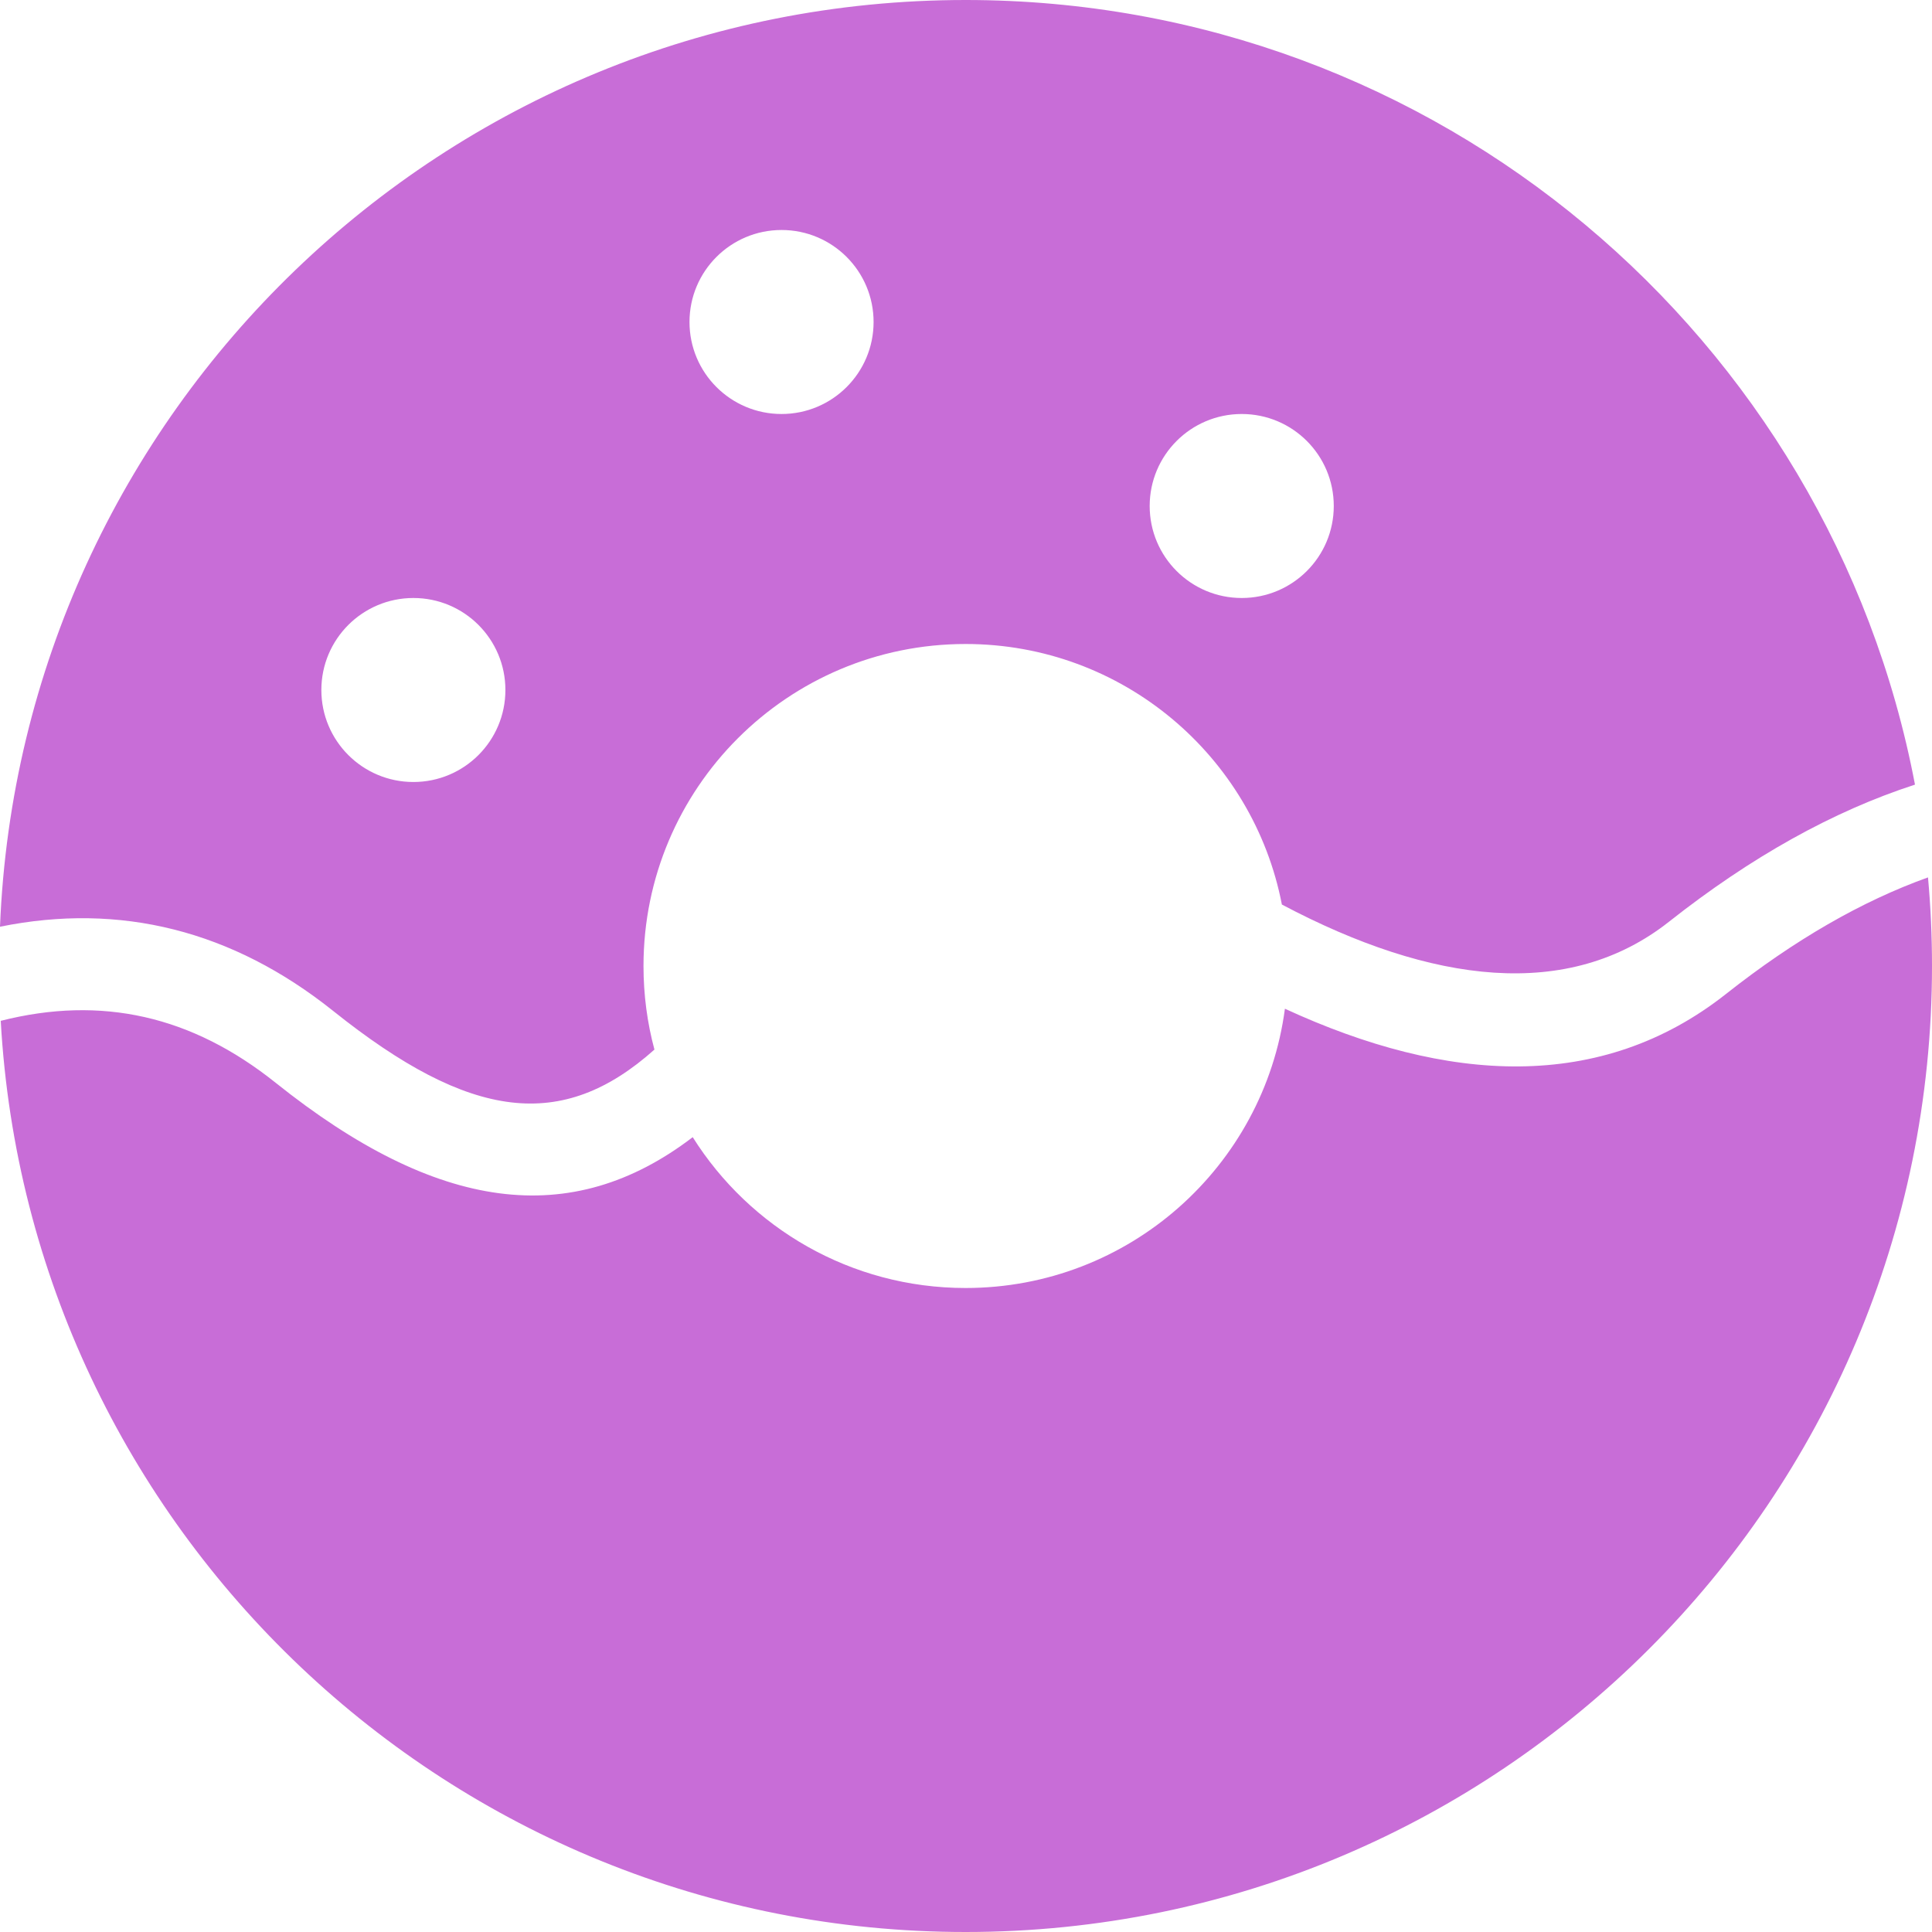 <svg width="42" height="42" viewBox="0 0 42 42" fill="none" xmlns="http://www.w3.org/2000/svg">
<path fill-rule="evenodd" clip-rule="evenodd" d="M20.991 0C9.675 0 0.448 8.944 0 20.146C2.613 19.616 5.052 20.226 7.243 21.977C10.231 24.366 12.223 24.606 14.227 22.817C14.071 22.237 13.989 21.628 13.989 21C13.989 17.134 17.124 14 20.991 14C24.402 14 27.243 16.437 27.867 19.664C31.131 21.392 34.1 21.761 36.283 20.037C38.063 18.632 39.845 17.636 41.63 17.057C39.784 7.344 31.246 0 20.991 0ZM10.987 15C10.987 16.105 10.092 17 8.987 17C7.882 17 6.986 16.105 6.986 15C6.986 13.895 7.882 13 8.987 13C10.092 13 10.987 13.895 10.987 15ZM18.991 7C18.991 8.105 18.095 9 16.99 9C15.885 9 14.989 8.105 14.989 7C14.989 5.895 15.885 5 16.99 5C18.095 5 18.991 5.895 18.991 7ZM28.995 11C28.995 12.105 28.099 13 26.994 13C25.889 13 24.993 12.105 24.993 11C24.993 9.895 25.889 9 26.994 9C28.099 9 28.995 9.895 28.995 11ZM5.993 23.539C4.173 22.084 2.21 21.635 0.016 22.192C0.634 33.235 9.789 42 20.991 42C32.594 42 42 32.598 42 21C42 20.351 41.971 19.708 41.913 19.074C40.474 19.59 39.011 20.432 37.523 21.607C34.803 23.754 31.46 23.555 27.933 21.929C27.479 25.356 24.544 28 20.991 28C18.492 28 16.298 26.691 15.059 24.721C12.412 26.744 9.5 26.343 5.993 23.539Z" fill="#C86DD7"/>
</svg>
